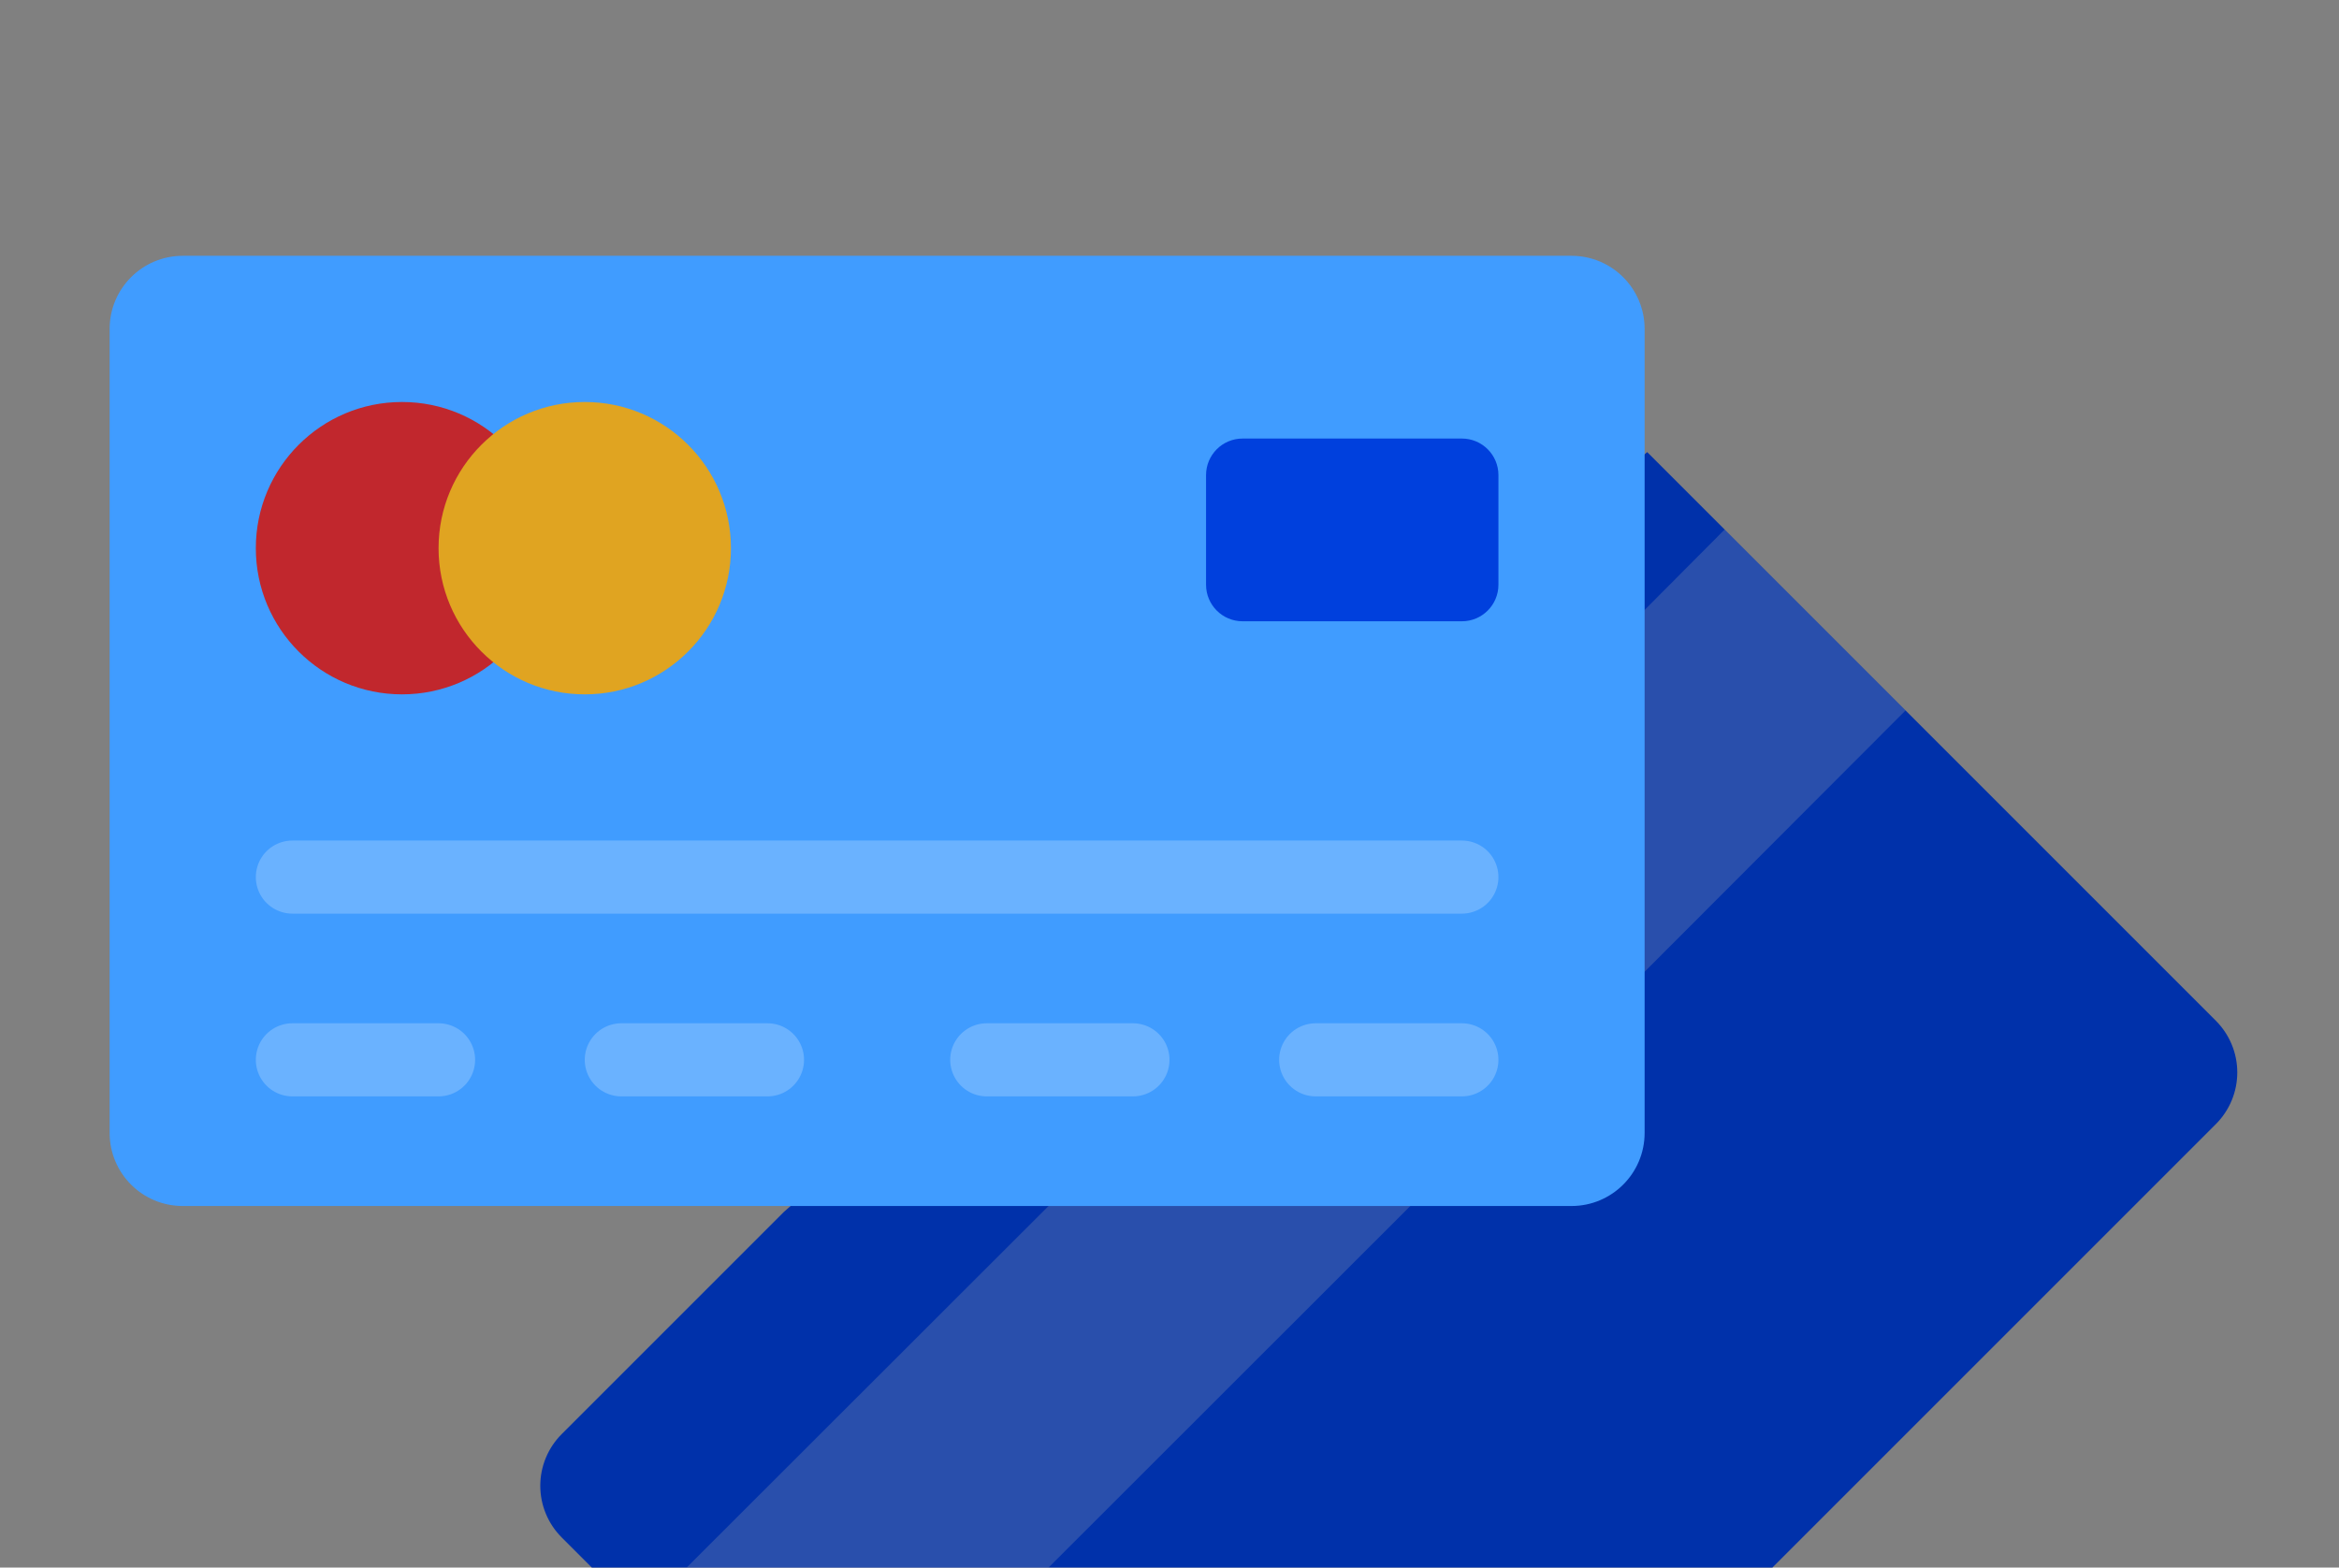 <svg width="94" height="63" viewBox="0 0 94 63" fill="none" xmlns="http://www.w3.org/2000/svg">
<rect x="0" y="0" width="94" height="63" fill="#808080" stroke="none"/>
<path d="M66.197 18.169L89.05 41.022C89.323 41.295 89.54 41.619 89.688 41.976C89.836 42.332 89.912 42.715 89.912 43.101C89.912 43.487 89.836 43.869 89.688 44.226C89.54 44.582 89.323 44.906 89.05 45.179L49.585 84.644C49.312 84.917 48.988 85.134 48.632 85.282C48.275 85.43 47.893 85.506 47.507 85.506C47.121 85.506 46.738 85.43 46.382 85.282C46.025 85.134 45.701 84.917 45.428 84.644L22.575 61.791C22.302 61.518 22.085 61.194 21.937 60.837C21.789 60.481 21.713 60.098 21.713 59.712C21.713 59.326 21.789 58.944 21.937 58.587C22.085 58.231 22.302 57.907 22.575 57.634L31.505 48.704" fill="#0031AA"/>
<path d="M66.094 24.514L69.31 21.282L76.581 28.552L66.094 39.054L56.679 48.469L32.959 72.174L25.689 64.904L42.139 48.469L66.094 24.514Z" fill="#B3B3B3" fill-opacity="0.23"/>
<path d="M63.156 10.281H7.344C5.721 10.281 4.406 11.596 4.406 13.219V45.531C4.406 47.154 5.721 48.469 7.344 48.469H63.156C64.779 48.469 66.094 47.154 66.094 45.531V13.219C66.094 11.596 64.779 10.281 63.156 10.281Z" fill="#409CFF"/>
<path d="M16.156 27.906C19.401 27.906 22.031 25.276 22.031 22.031C22.031 18.787 19.401 16.156 16.156 16.156C12.912 16.156 10.281 18.787 10.281 22.031C10.281 25.276 12.912 27.906 16.156 27.906Z" fill="#C1272D"/>
<path d="M23.5 27.906C26.745 27.906 29.375 25.276 29.375 22.031C29.375 18.787 26.745 16.156 23.5 16.156C20.255 16.156 17.625 18.787 17.625 22.031C17.625 25.276 20.255 27.906 23.5 27.906Z" fill="#E0A421"/>
<path d="M58.75 17.625H49.938C49.126 17.625 48.469 18.283 48.469 19.094V23.5C48.469 24.311 49.126 24.969 49.938 24.969H58.75C59.561 24.969 60.219 24.311 60.219 23.5V19.094C60.219 18.283 59.561 17.625 58.75 17.625Z" fill="#0040DD"/>
<path d="M11.75 35.25H58.75" stroke="white" stroke-opacity="0.22" stroke-width="2.938" stroke-miterlimit="10" stroke-linecap="round"/>
<path d="M11.75 42.594H17.625" stroke="white" stroke-opacity="0.22" stroke-width="2.938" stroke-miterlimit="10" stroke-linecap="round"/>
<path d="M24.969 42.594H30.844" stroke="white" stroke-opacity="0.22" stroke-width="2.938" stroke-miterlimit="10" stroke-linecap="round"/>
<path d="M39.656 42.594H45.531" stroke="white" stroke-opacity="0.22" stroke-width="2.938" stroke-miterlimit="10" stroke-linecap="round"/>
<path d="M52.875 42.594H58.75" stroke="white" stroke-opacity="0.22" stroke-width="2.938" stroke-miterlimit="10" stroke-linecap="round"/>
</svg>
